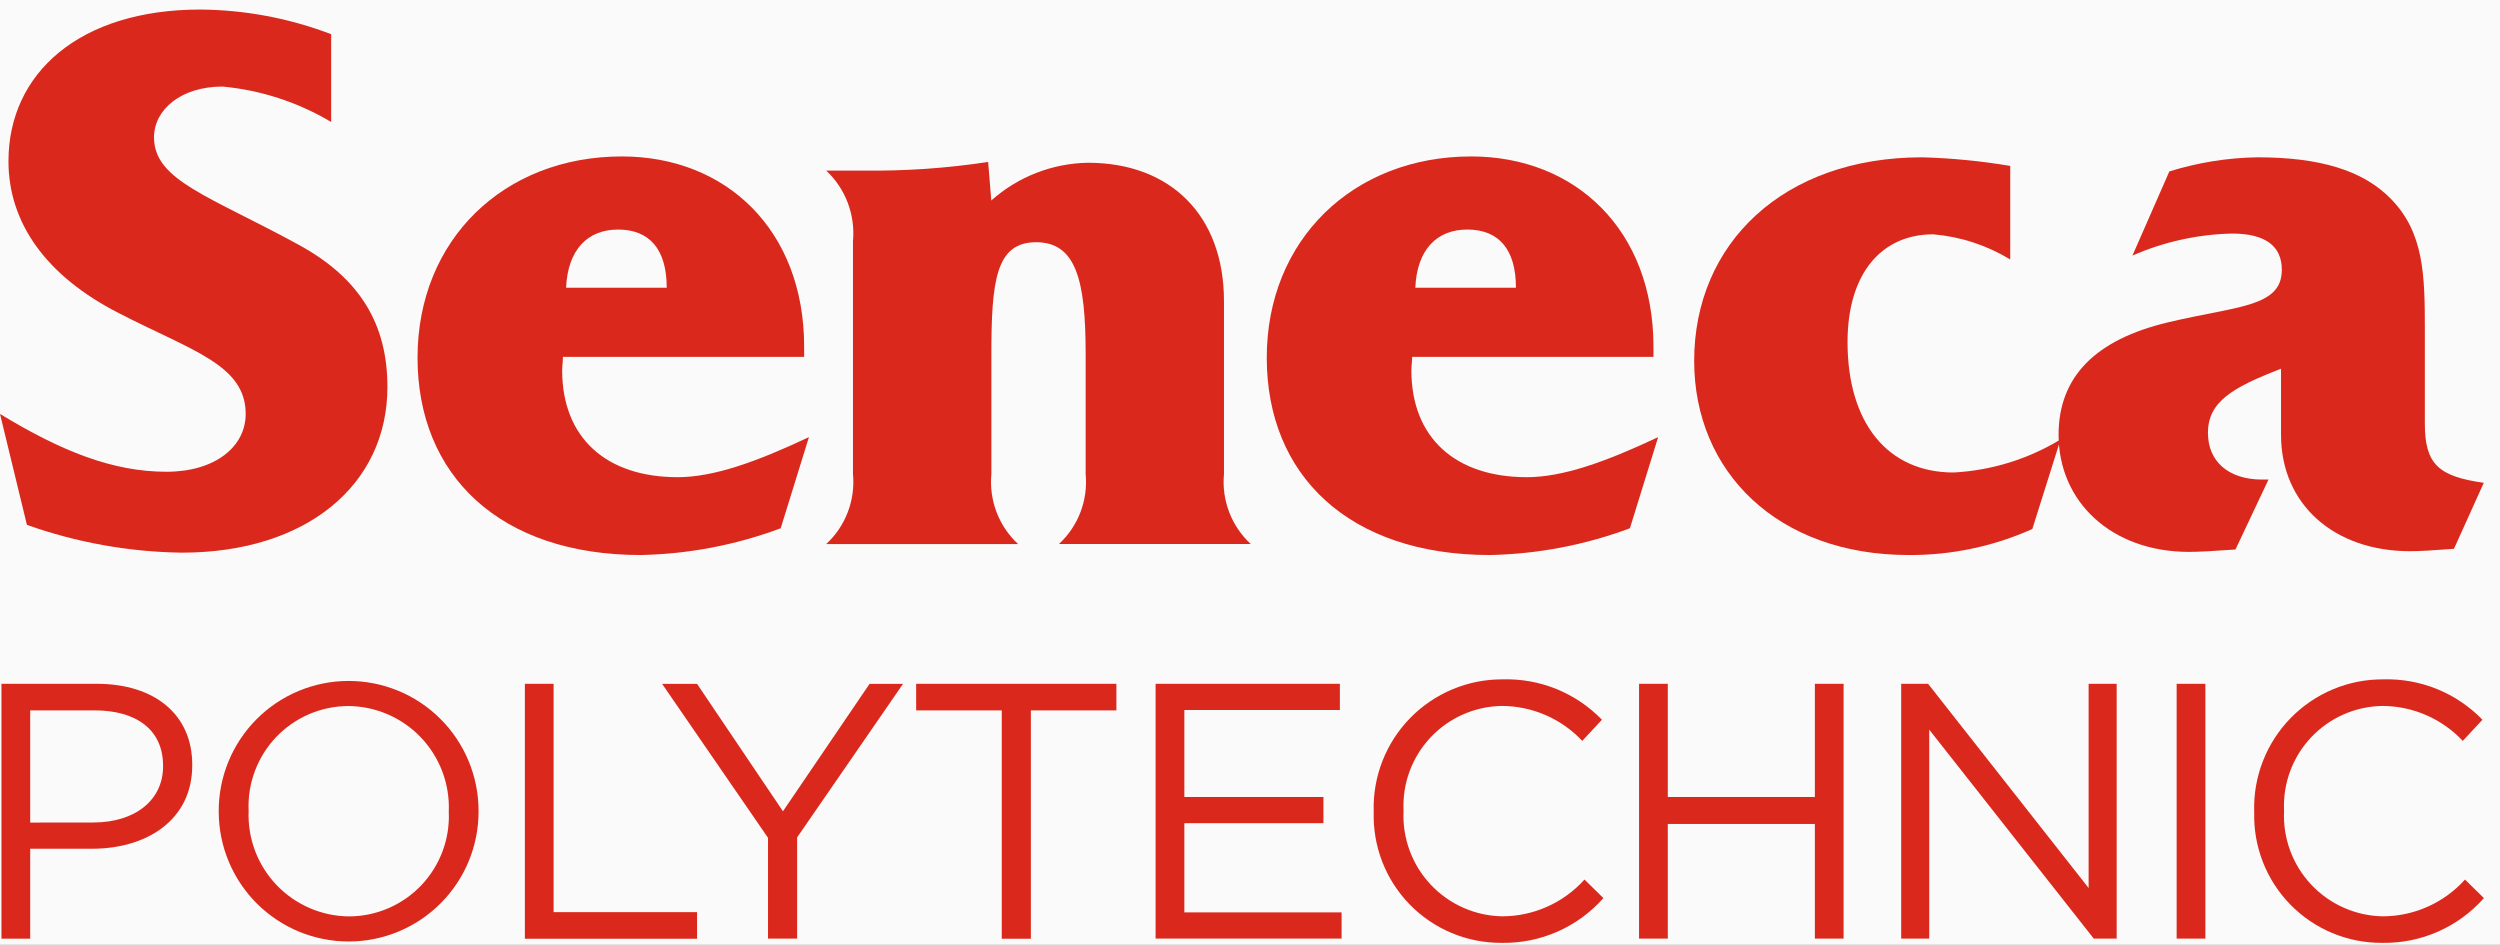 <svg width="127" height="48" viewBox="0 0 127 48" fill="none" xmlns="http://www.w3.org/2000/svg">
<rect width="127" height="48" fill="#1E1E1E"/>
<g id="Home" clip-path="url(#clip0_0_1)">
<rect width="1920" height="9017" transform="translate(-541 -141)" fill="#FAFAFA"/>
<g id="Nav Bar">
<g id="Hackathon Logos">
<g id="Seneca">
<g id="seneca-logo">
<g id="b">
<path id="Path 8903" d="M0.074 34.737H4.92C7.843 34.737 9.766 36.29 9.766 38.843V38.881C9.766 41.673 7.435 43.116 4.682 43.116H1.534V47.683H0.074V34.74V34.737ZM4.734 41.783C6.879 41.783 8.284 40.635 8.284 38.934V38.898C8.284 37.049 6.898 36.087 4.808 36.087H1.534V41.787L4.734 41.783Z" fill="#DA291C"/>
<path id="Path 8904" d="M11.111 41.249V41.211C11.108 40.344 11.277 39.485 11.606 38.684C11.935 37.882 12.42 37.153 13.031 36.538C13.642 35.924 14.368 35.435 15.168 35.102C15.967 34.767 16.825 34.594 17.692 34.592C18.559 34.589 19.418 34.758 20.219 35.087C21.021 35.416 21.75 35.9 22.364 36.511C22.979 37.123 23.467 37.849 23.801 38.649C24.135 39.448 24.308 40.306 24.311 41.173V41.209C24.314 42.076 24.145 42.934 23.816 43.736C23.486 44.538 23.003 45.267 22.391 45.881C21.78 46.496 21.054 46.984 20.254 47.318C19.454 47.652 18.597 47.825 17.73 47.828C16.863 47.83 16.005 47.662 15.203 47.333C14.401 47.003 13.672 46.519 13.057 45.908C12.443 45.297 11.955 44.571 11.621 43.771C11.287 42.971 11.114 42.114 11.111 41.247V41.249ZM22.798 41.249V41.211C22.825 40.522 22.713 39.836 22.469 39.191C22.225 38.547 21.854 37.958 21.379 37.459C20.903 36.961 20.332 36.563 19.7 36.289C19.068 36.016 18.387 35.872 17.698 35.866C17.013 35.868 16.335 36.008 15.705 36.278C15.075 36.548 14.507 36.943 14.033 37.439C13.56 37.934 13.192 38.521 12.951 39.162C12.709 39.804 12.6 40.487 12.63 41.172V41.208C12.604 41.896 12.715 42.583 12.959 43.227C13.203 43.872 13.574 44.461 14.049 44.959C14.525 45.458 15.096 45.855 15.728 46.129C16.36 46.403 17.041 46.547 17.73 46.553C18.415 46.551 19.093 46.411 19.723 46.141C20.353 45.87 20.921 45.475 21.395 44.98C21.868 44.484 22.236 43.898 22.477 43.257C22.719 42.615 22.828 41.931 22.798 41.247V41.249Z" fill="#DA291C"/>
<path id="Path 8905" d="M26.663 34.737H28.123V46.337H35.41V47.688H26.663V34.74V34.737Z" fill="#DA291C"/>
<path id="Path 8906" d="M39.015 42.561L33.635 34.74H35.41L39.774 41.213L44.174 34.74H45.874L40.494 42.54V47.682H39.015V42.559V42.561Z" fill="#DA291C"/>
<path id="Path 8907" d="M50.886 36.088H46.541V34.737H56.713V36.088H52.368V47.688H50.889V36.088H50.886Z" fill="#DA291C"/>
<path id="Path 8908" d="M58.707 34.737H68.065V36.068H60.165V40.487H67.23V41.818H60.165V46.349H68.153V47.68H58.704V34.737H58.707Z" fill="#DA291C"/>
<path id="Path 8909" d="M69.783 41.249V41.211C69.759 40.337 69.911 39.468 70.23 38.654C70.548 37.841 71.027 37.099 71.638 36.475C72.249 35.85 72.979 35.354 73.785 35.016C74.591 34.679 75.456 34.507 76.33 34.511C77.268 34.483 78.202 34.651 79.071 35.004C79.94 35.358 80.726 35.888 81.379 36.563L80.379 37.637C79.857 37.081 79.227 36.636 78.527 36.331C77.828 36.026 77.074 35.866 76.311 35.862C75.63 35.87 74.958 36.014 74.334 36.288C73.71 36.561 73.148 36.957 72.68 37.452C72.213 37.947 71.849 38.531 71.612 39.17C71.375 39.808 71.269 40.487 71.3 41.168V41.204C71.268 41.886 71.374 42.568 71.61 43.209C71.846 43.85 72.209 44.437 72.676 44.935C73.143 45.434 73.706 45.833 74.33 46.11C74.954 46.388 75.628 46.537 76.311 46.549C77.1 46.548 77.879 46.381 78.6 46.059C79.32 45.737 79.964 45.268 80.491 44.681L81.453 45.623C80.806 46.355 80.008 46.937 79.114 47.329C78.22 47.722 77.251 47.916 76.275 47.897C75.407 47.902 74.547 47.732 73.746 47.397C72.945 47.063 72.22 46.57 71.615 45.948C71.009 45.327 70.534 44.59 70.22 43.781C69.906 42.971 69.758 42.107 69.785 41.24L69.783 41.249Z" fill="#DA291C"/>
<path id="Path 8910" d="M83.264 34.737H84.724V40.487H92.195V34.737H93.655V47.681H92.195V41.857H84.724V47.681H83.264V34.737Z" fill="#DA291C"/>
<path id="Path 8911" d="M96.577 34.737H97.947L106.102 45.111V34.737H107.527V47.681H106.363L98.005 37.066V47.681H96.58V34.737H96.577Z" fill="#DA291C"/>
<path id="Path 8912" d="M110.573 34.737H112.033V47.681H110.573V34.737Z" fill="#DA291C"/>
<path id="Path 8913" d="M114.513 41.249V41.211C114.489 40.337 114.641 39.468 114.96 38.654C115.278 37.841 115.757 37.099 116.368 36.475C116.979 35.85 117.709 35.354 118.515 35.016C119.321 34.679 120.186 34.507 121.06 34.511C121.998 34.483 122.932 34.651 123.801 35.004C124.67 35.358 125.456 35.888 126.109 36.563L125.109 37.637C124.587 37.081 123.957 36.636 123.257 36.331C122.558 36.026 121.804 35.866 121.041 35.862C120.36 35.87 119.688 36.014 119.064 36.288C118.44 36.561 117.878 36.957 117.41 37.452C116.942 37.947 116.579 38.531 116.342 39.17C116.105 39.808 115.999 40.487 116.03 41.168V41.204C115.998 41.886 116.104 42.568 116.34 43.209C116.576 43.85 116.939 44.437 117.406 44.935C117.873 45.434 118.436 45.833 119.06 46.11C119.684 46.388 120.358 46.537 121.041 46.549C121.83 46.548 122.609 46.381 123.33 46.059C124.05 45.737 124.694 45.268 125.221 44.681L126.183 45.623C125.536 46.355 124.738 46.937 123.844 47.329C122.95 47.722 121.981 47.916 121.005 47.897C120.137 47.902 119.277 47.732 118.476 47.397C117.676 47.062 116.951 46.569 116.345 45.948C115.739 45.327 115.265 44.589 114.95 43.78C114.636 42.971 114.488 42.107 114.515 41.24L114.513 41.249Z" fill="#DA291C"/>
</g>
<g id="c">
<path id="Path 8914" d="M8.451 23.965C10.951 23.965 12.481 22.675 12.481 21.028C12.481 18.528 9.742 17.82 6.027 15.902C2.348 14.023 0.43 11.325 0.43 8.194C0.43 3.696 4.065 0.485 10.172 0.485C12.446 0.502 14.698 0.926 16.823 1.737V6.197C15.141 5.194 13.256 4.579 11.306 4.397C9.191 4.397 7.824 5.569 7.824 6.98C7.824 9.172 10.643 9.955 15.218 12.459C18.27 14.141 19.681 16.45 19.681 19.659C19.681 24.628 15.572 28.075 9.235 28.075C6.553 28.038 3.895 27.561 1.367 26.664L0 21.028C3.09 22.907 5.709 23.965 8.451 23.965Z" fill="#DA291C"/>
<path id="Path 8915" d="M28.596 18.132C28.596 18.37 28.558 18.611 28.558 18.811C28.558 22.241 30.793 24.241 34.426 24.241C36.226 24.241 38.382 23.485 41.094 22.206L39.659 26.836C37.383 27.686 34.979 28.146 32.55 28.195C25.403 28.195 21.211 24.162 21.211 18.171C21.211 12.18 25.596 7.947 31.589 7.947C36.901 7.947 40.851 11.7 40.851 17.612V18.13H28.596V18.132ZM31.396 11.661C29.837 11.661 28.84 12.699 28.758 14.617H33.87C33.87 12.661 32.991 11.661 31.396 11.661Z" fill="#DA291C"/>
<path id="Path 8916" d="M43.331 24.08V12.259C43.393 11.596 43.303 10.928 43.067 10.305C42.832 9.682 42.457 9.121 41.972 8.665H43.81C45.948 8.695 48.084 8.549 50.198 8.227L50.357 10.186C51.711 8.978 53.455 8.297 55.269 8.268C59.463 8.268 62.178 10.944 62.178 15.297V24.082C62.116 24.739 62.207 25.401 62.443 26.017C62.678 26.633 63.053 27.187 63.537 27.635H53.795C54.279 27.187 54.653 26.633 54.888 26.017C55.123 25.401 55.213 24.739 55.151 24.082V17.976C55.151 14.261 54.672 12.305 52.633 12.305C50.594 12.305 50.362 14.259 50.362 17.976V24.085C50.3 24.742 50.391 25.404 50.626 26.02C50.861 26.636 51.235 27.189 51.718 27.638H41.972C42.456 27.19 42.831 26.636 43.066 26.02C43.302 25.404 43.393 24.742 43.331 24.085" fill="#DA291C"/>
<path id="Path 8917" d="M71.736 18.132C71.736 18.37 71.698 18.611 71.698 18.811C71.698 22.241 73.933 24.241 77.566 24.241C79.366 24.241 81.522 23.485 84.234 22.206L82.799 26.836C80.523 27.686 78.119 28.145 75.69 28.195C68.543 28.195 64.351 24.162 64.351 18.171C64.351 12.18 68.745 7.947 74.734 7.947C80.046 7.947 83.996 11.7 83.996 17.612V18.13H71.736V18.132ZM74.536 11.661C72.977 11.661 71.98 12.699 71.898 14.617H77.01C77.01 12.661 76.133 11.661 74.536 11.661Z" fill="#DA291C"/>
<path id="Path 8918" d="M103.235 26.877C101.263 27.759 99.124 28.208 96.964 28.195C90.293 28.195 86.064 23.963 86.064 18.333C86.064 12.383 90.576 7.991 97.646 7.991C99.146 8.033 100.641 8.18 102.12 8.429V13.182C100.932 12.459 99.593 12.021 98.208 11.903C95.573 11.903 93.855 13.903 93.855 17.376C93.855 21.488 95.893 24.003 99.246 24.003C101.167 23.9 103.032 23.323 104.676 22.324L103.241 26.877H103.235Z" fill="#DA291C"/>
<path id="Path 8919" d="M112.165 22.003C112.165 23.403 113.165 24.362 114.921 24.362H115.239L113.562 27.915C112.442 27.994 111.683 28.036 111.203 28.036C107.25 28.036 104.576 25.48 104.576 22.086C104.576 19.133 106.453 17.256 110.126 16.377C113.638 15.539 115.917 15.618 115.917 13.703C115.917 12.503 115.079 11.865 113.399 11.865C111.652 11.902 109.929 12.282 108.328 12.983L110.202 8.709C111.651 8.257 113.158 8.015 114.676 7.991C117.791 7.991 120.026 8.629 121.464 10.109C123.141 11.827 123.182 13.983 123.182 16.736V21.527C123.182 23.604 123.9 24.203 126.176 24.527L124.661 27.88C123.623 27.959 122.905 28.001 122.426 28.001C118.594 28.001 115.876 25.642 115.876 22.089V18.732C113.4 19.688 112.161 20.409 112.161 22.006" fill="#DA291C"/>
</g>
</g>
</g>
</g>
</g>
</g>
<defs>
<clipPath id="clip0_0_1">
<rect width="1920" height="9017" fill="white" transform="translate(-541 -141)"/>
</clipPath>
</defs>
</svg>
